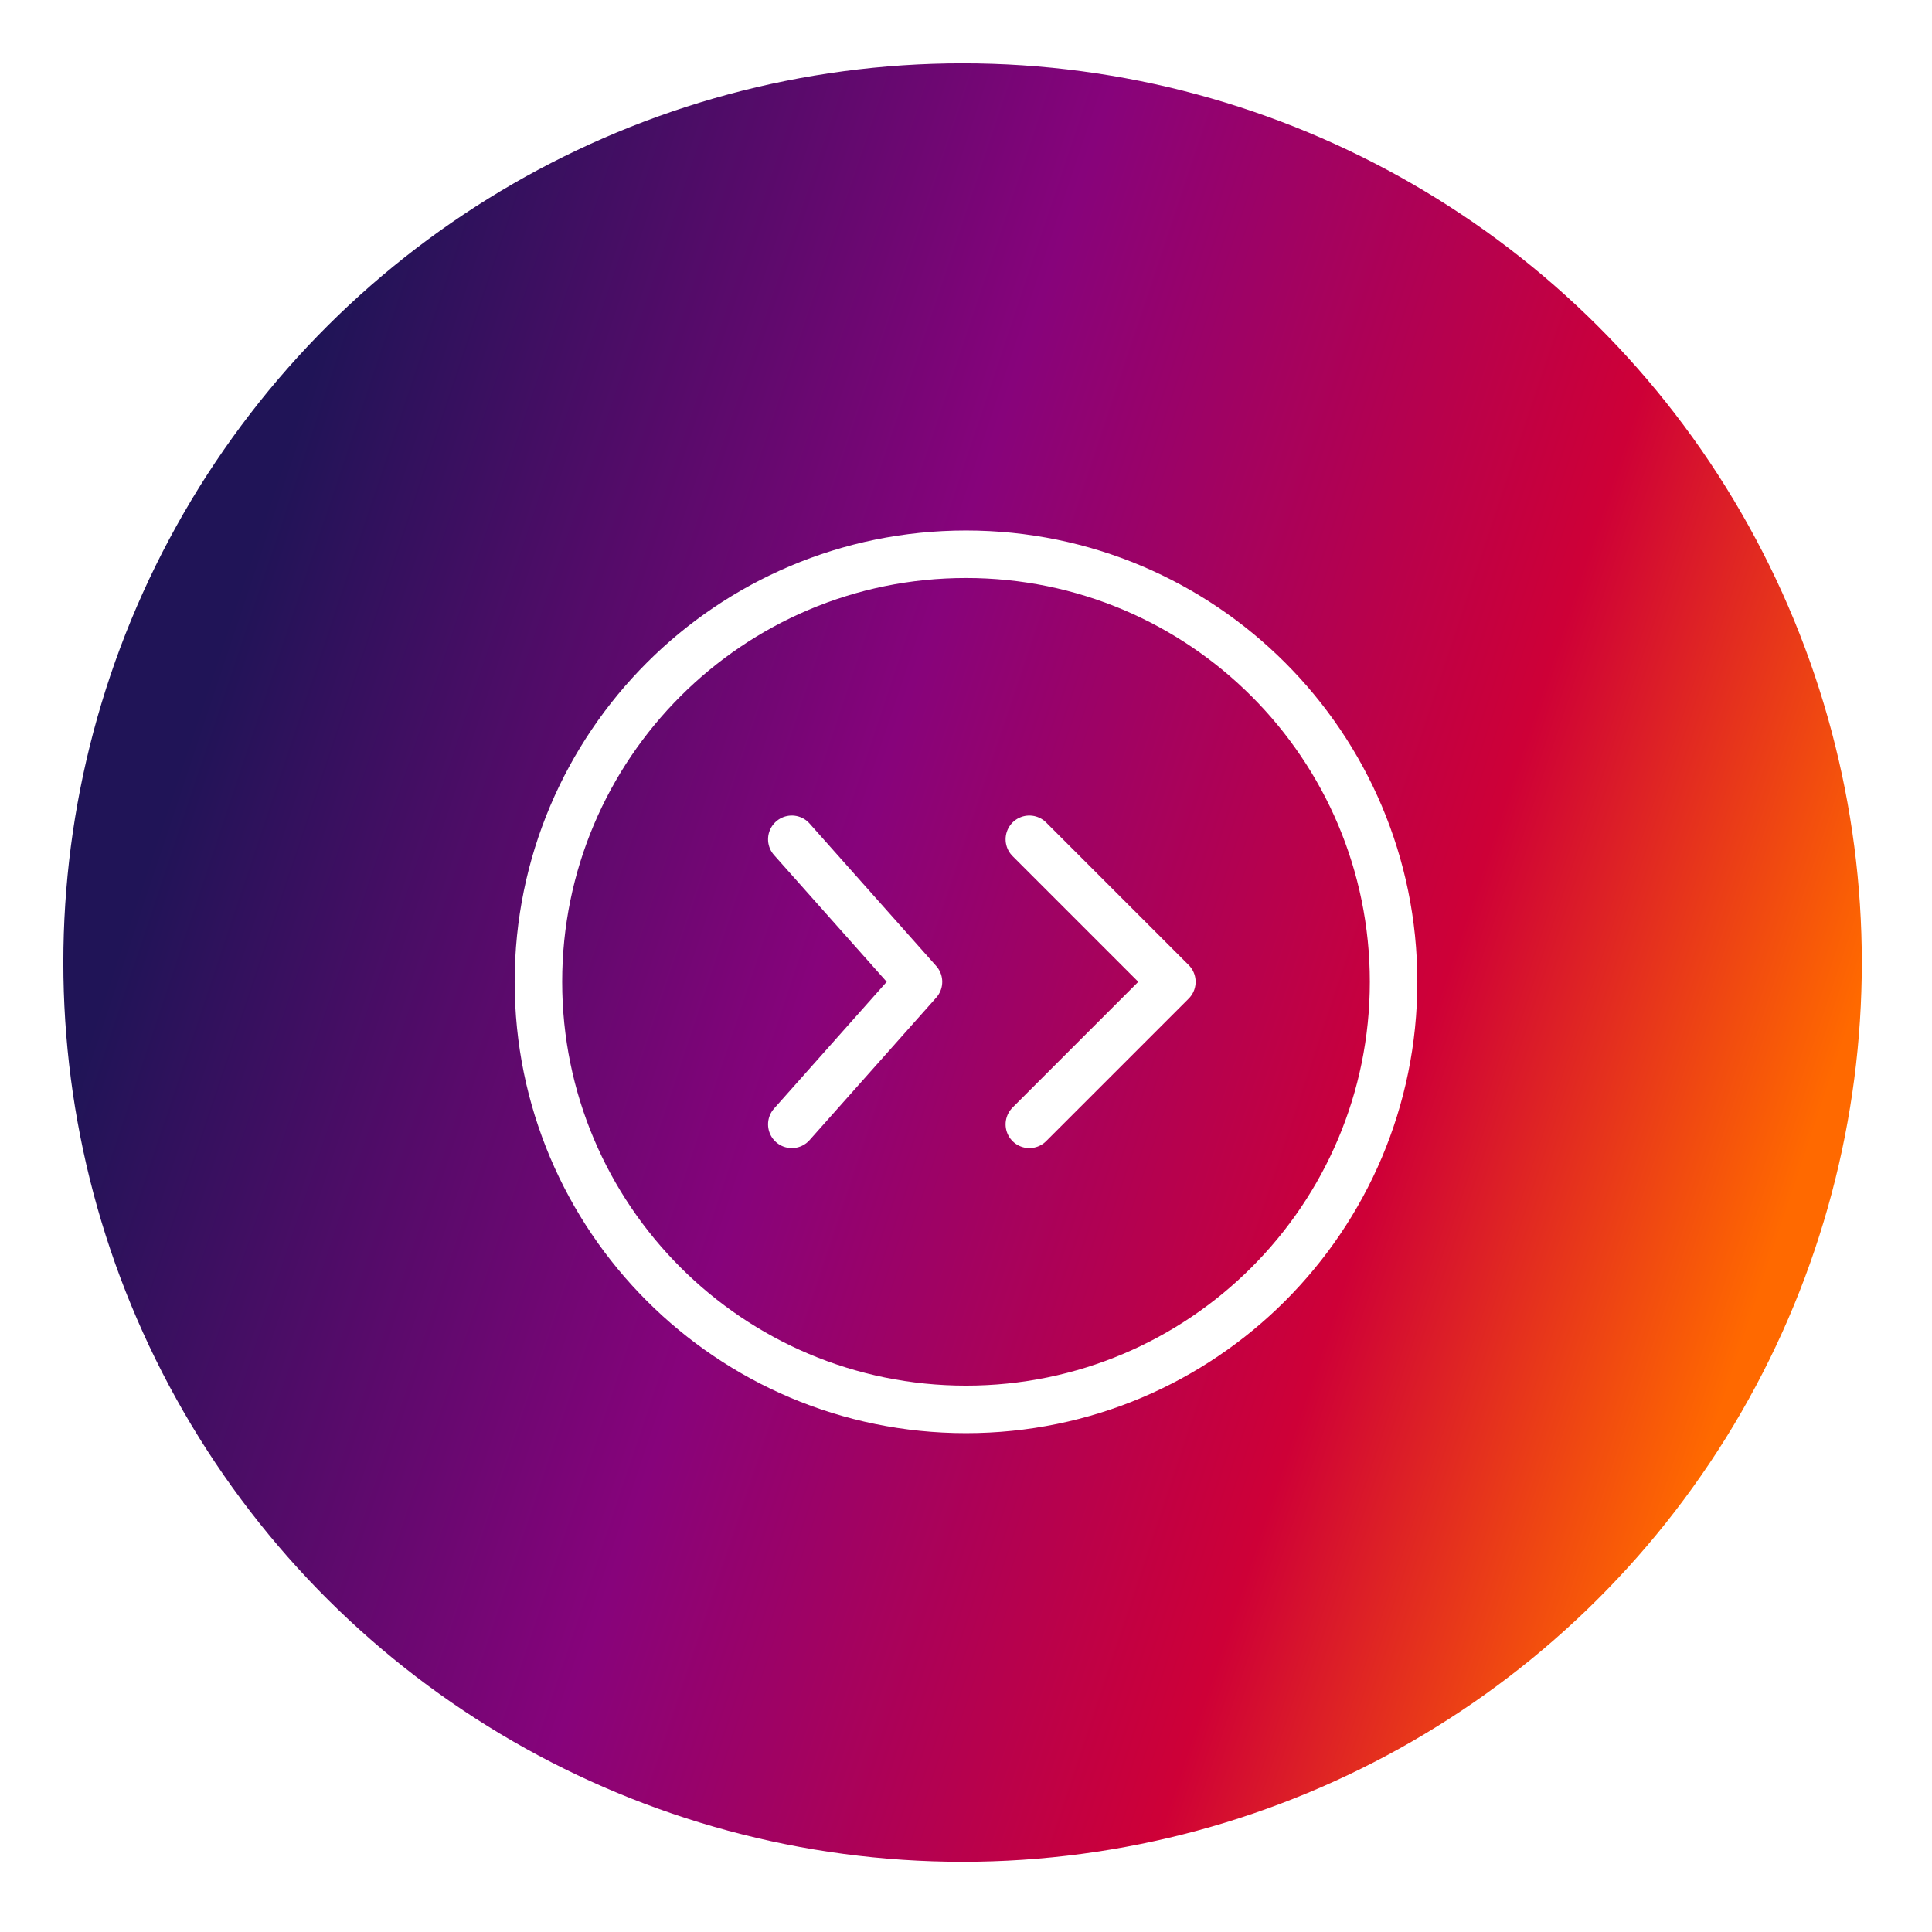 <svg width="122" height="122" viewBox="0 0 122 122" fill="none" xmlns="http://www.w3.org/2000/svg">
<g filter="url(#filter0_d_22_871)">
<circle cx="60.784" cy="60.783" r="56.784" transform="rotate(-90 60.784 60.783)" fill="url(#paint0_linear_22_871)"/>
</g>
<path d="M61 88.999C75.912 88.999 88 76.911 88 61.999C88 47.088 75.912 34.999 61 34.999C46.088 34.999 34 47.088 34 61.999C34 76.911 46.088 88.999 61 88.999Z" stroke="white" stroke-width="3" stroke-linecap="round" stroke-linejoin="round"/>
<path d="M50 70.999L58 61.999L50 52.999" stroke="white" stroke-width="3" stroke-linecap="round" stroke-linejoin="round"/>
<path d="M65 70.999L74 61.999L65 52.999" stroke="white" stroke-width="3" stroke-linecap="round" stroke-linejoin="round"/>
<defs>
<filter id="filter0_d_22_871" x="0" y="-0" width="121.567" height="121.567" filterUnits="userSpaceOnUse" color-interpolation-filters="sRGB">
<feFlood flood-opacity="0" result="BackgroundImageFix"/>
<feColorMatrix in="SourceAlpha" type="matrix" values="0 0 0 0 0 0 0 0 0 0 0 0 0 0 0 0 0 0 127 0" result="hardAlpha"/>
<feOffset/>
<feGaussianBlur stdDeviation="2"/>
<feComposite in2="hardAlpha" operator="out"/>
<feColorMatrix type="matrix" values="0 0 0 0 0 0 0 0 0 0 0 0 0 0 0 0 0 0 0.25 0"/>
<feBlend mode="normal" in2="BackgroundImageFix" result="effect1_dropShadow_22_871"/>
<feBlend mode="normal" in="SourceGraphic" in2="effect1_dropShadow_22_871" result="shape"/>
</filter>
<linearGradient id="paint0_linear_22_871" x1="59.323" y1="6.72" x2="25.952" y2="106.457" gradientUnits="userSpaceOnUse">
<stop stop-color="#201457"/>
<stop offset="0.401" stop-color="#87037B"/>
<stop offset="0.761" stop-color="#CE0037"/>
<stop offset="1" stop-color="#FF6900"/>
</linearGradient>
</defs>
</svg>

